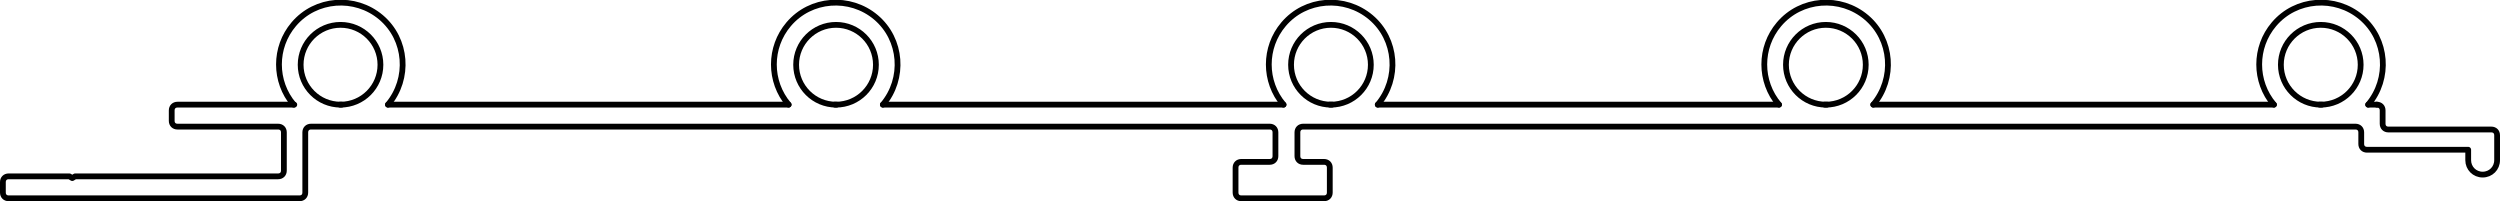 <?xml version="1.0" encoding="UTF-8"?>
<svg id="Capa_2" data-name="Capa 2" xmlns="http://www.w3.org/2000/svg" viewBox="0 0 43.24 3.48">
  <defs>
    <style>
      .cls-1 {
        fill: none;
        stroke: #000;
        stroke-linecap: round;
        stroke-linejoin: round;
        stroke-width: .1px;
      }
    </style>
  </defs>
  <g id="_0" data-name="0">
    <g>
      <g id="LWPOLYLINE">
        <path class="cls-1" d="m41.11,1.81c.06,0,.1.04.1.1v.23c0,.06.04.1.1.1h1.78c.06,0,.1.04.1.1v.43c0,.14-.11.25-.25.25h0c-.14,0-.25-.11-.25-.25v-.18h-1.75c-.06,0-.1-.04-.1-.1v-.2c0-.06-.04-.1-.1-.1h-18.2c-.06,0-.1.04-.1.1v.41c0,.06.04.1.1.1h.36c.06,0,.1.04.1.1v.43c0,.06-.04.1-.1.1h-1.43c-.06,0-.1-.04-.1-.1v-.43c0-.06.04-.1.1-.1h.49c.06,0,.1-.04.1-.1v-.41c0-.06-.04-.1-.1-.1H6.36s-.98,0-.98,0c-.06,0-.1.04-.1.1v1.04c0,.06-.04.1-.1.1H.15c-.06,0-.1-.04-.1-.1v-.18c0-.06.04-.1.1-.1h1.05l.05.03.05-.03h3.51c.06,0,.1-.04.1-.1v-.66c0-.06-.04-.1-.1-.1h-1.74c-.06,0-.1-.04-.1-.1v-.18c0-.06.04-.1.1-.1h2.02"/>
      </g>
      <g id="LWPOLYLINE-2" data-name="LWPOLYLINE">
        <line class="cls-1" x1="5.88" y1="1.81" x2="5.91" y2="1.81"/>
      </g>
      <g id="LWPOLYLINE-3" data-name="LWPOLYLINE">
        <line class="cls-1" x1="6.71" y1="1.81" x2="13.64" y2="1.81"/>
      </g>
      <g id="LWPOLYLINE-4" data-name="LWPOLYLINE">
        <line class="cls-1" x1="14.44" y1="1.81" x2="14.47" y2="1.81"/>
      </g>
      <g id="LWPOLYLINE-5" data-name="LWPOLYLINE">
        <line class="cls-1" x1="15.27" y1="1.81" x2="22.2" y2="1.81"/>
      </g>
      <g id="LWPOLYLINE-6" data-name="LWPOLYLINE">
        <line class="cls-1" x1="23" y1="1.81" x2="23.04" y2="1.81"/>
      </g>
      <g id="LWPOLYLINE-7" data-name="LWPOLYLINE">
        <line class="cls-1" x1="23.83" y1="1.81" x2="30.77" y2="1.81"/>
      </g>
      <g id="LWPOLYLINE-8" data-name="LWPOLYLINE">
        <line class="cls-1" x1="31.56" y1="1.81" x2="31.6" y2="1.81"/>
      </g>
      <g id="LWPOLYLINE-9" data-name="LWPOLYLINE">
        <line class="cls-1" x1="32.4" y1="1.81" x2="39.33" y2="1.81"/>
      </g>
      <g id="LWPOLYLINE-10" data-name="LWPOLYLINE">
        <line class="cls-1" x1="40.12" y1="1.81" x2="40.16" y2="1.81"/>
      </g>
      <g id="LWPOLYLINE-11" data-name="LWPOLYLINE">
        <line class="cls-1" x1="40.96" y1="1.81" x2="41.11" y2="1.81"/>
      </g>
      <g id="ARC">
        <path class="cls-1" d="m6.71,1.81c.38-.45.33-1.13-.12-1.51s-1.13-.33-1.51.12c-.34.4-.34.99,0,1.39"/>
      </g>
      <g id="CIRCLE">
        <circle class="cls-1" cx="5.89" cy="1.12" r=".69"/>
      </g>
      <g id="ARC-2" data-name="ARC">
        <path class="cls-1" d="m15.27,1.81c.38-.45.33-1.13-.12-1.51s-1.13-.33-1.51.12c-.34.4-.34.99,0,1.39"/>
      </g>
      <g id="ARC-3" data-name="ARC">
        <path class="cls-1" d="m23.83,1.81c.38-.45.33-1.13-.12-1.51s-1.13-.33-1.51.12c-.34.4-.34.99,0,1.39"/>
      </g>
      <g id="ARC-4" data-name="ARC">
        <path class="cls-1" d="m32.4,1.81c.38-.45.33-1.13-.12-1.51s-1.13-.33-1.51.12c-.34.4-.34.99,0,1.39"/>
      </g>
      <g id="ARC-5" data-name="ARC">
        <path class="cls-1" d="m40.96,1.81c.38-.45.33-1.13-.12-1.51s-1.13-.33-1.51.12c-.34.4-.34.99,0,1.39"/>
      </g>
      <g id="CIRCLE-2" data-name="CIRCLE">
        <circle class="cls-1" cx="14.46" cy="1.12" r=".69"/>
      </g>
      <g id="CIRCLE-3" data-name="CIRCLE">
        <circle class="cls-1" cx="23.02" cy="1.12" r=".69"/>
      </g>
      <g id="CIRCLE-4" data-name="CIRCLE">
        <circle class="cls-1" cx="31.58" cy="1.12" r=".69"/>
      </g>
      <g id="CIRCLE-5" data-name="CIRCLE">
        <circle class="cls-1" cx="40.14" cy="1.12" r=".69"/>
      </g>
    </g>
  </g>
</svg>